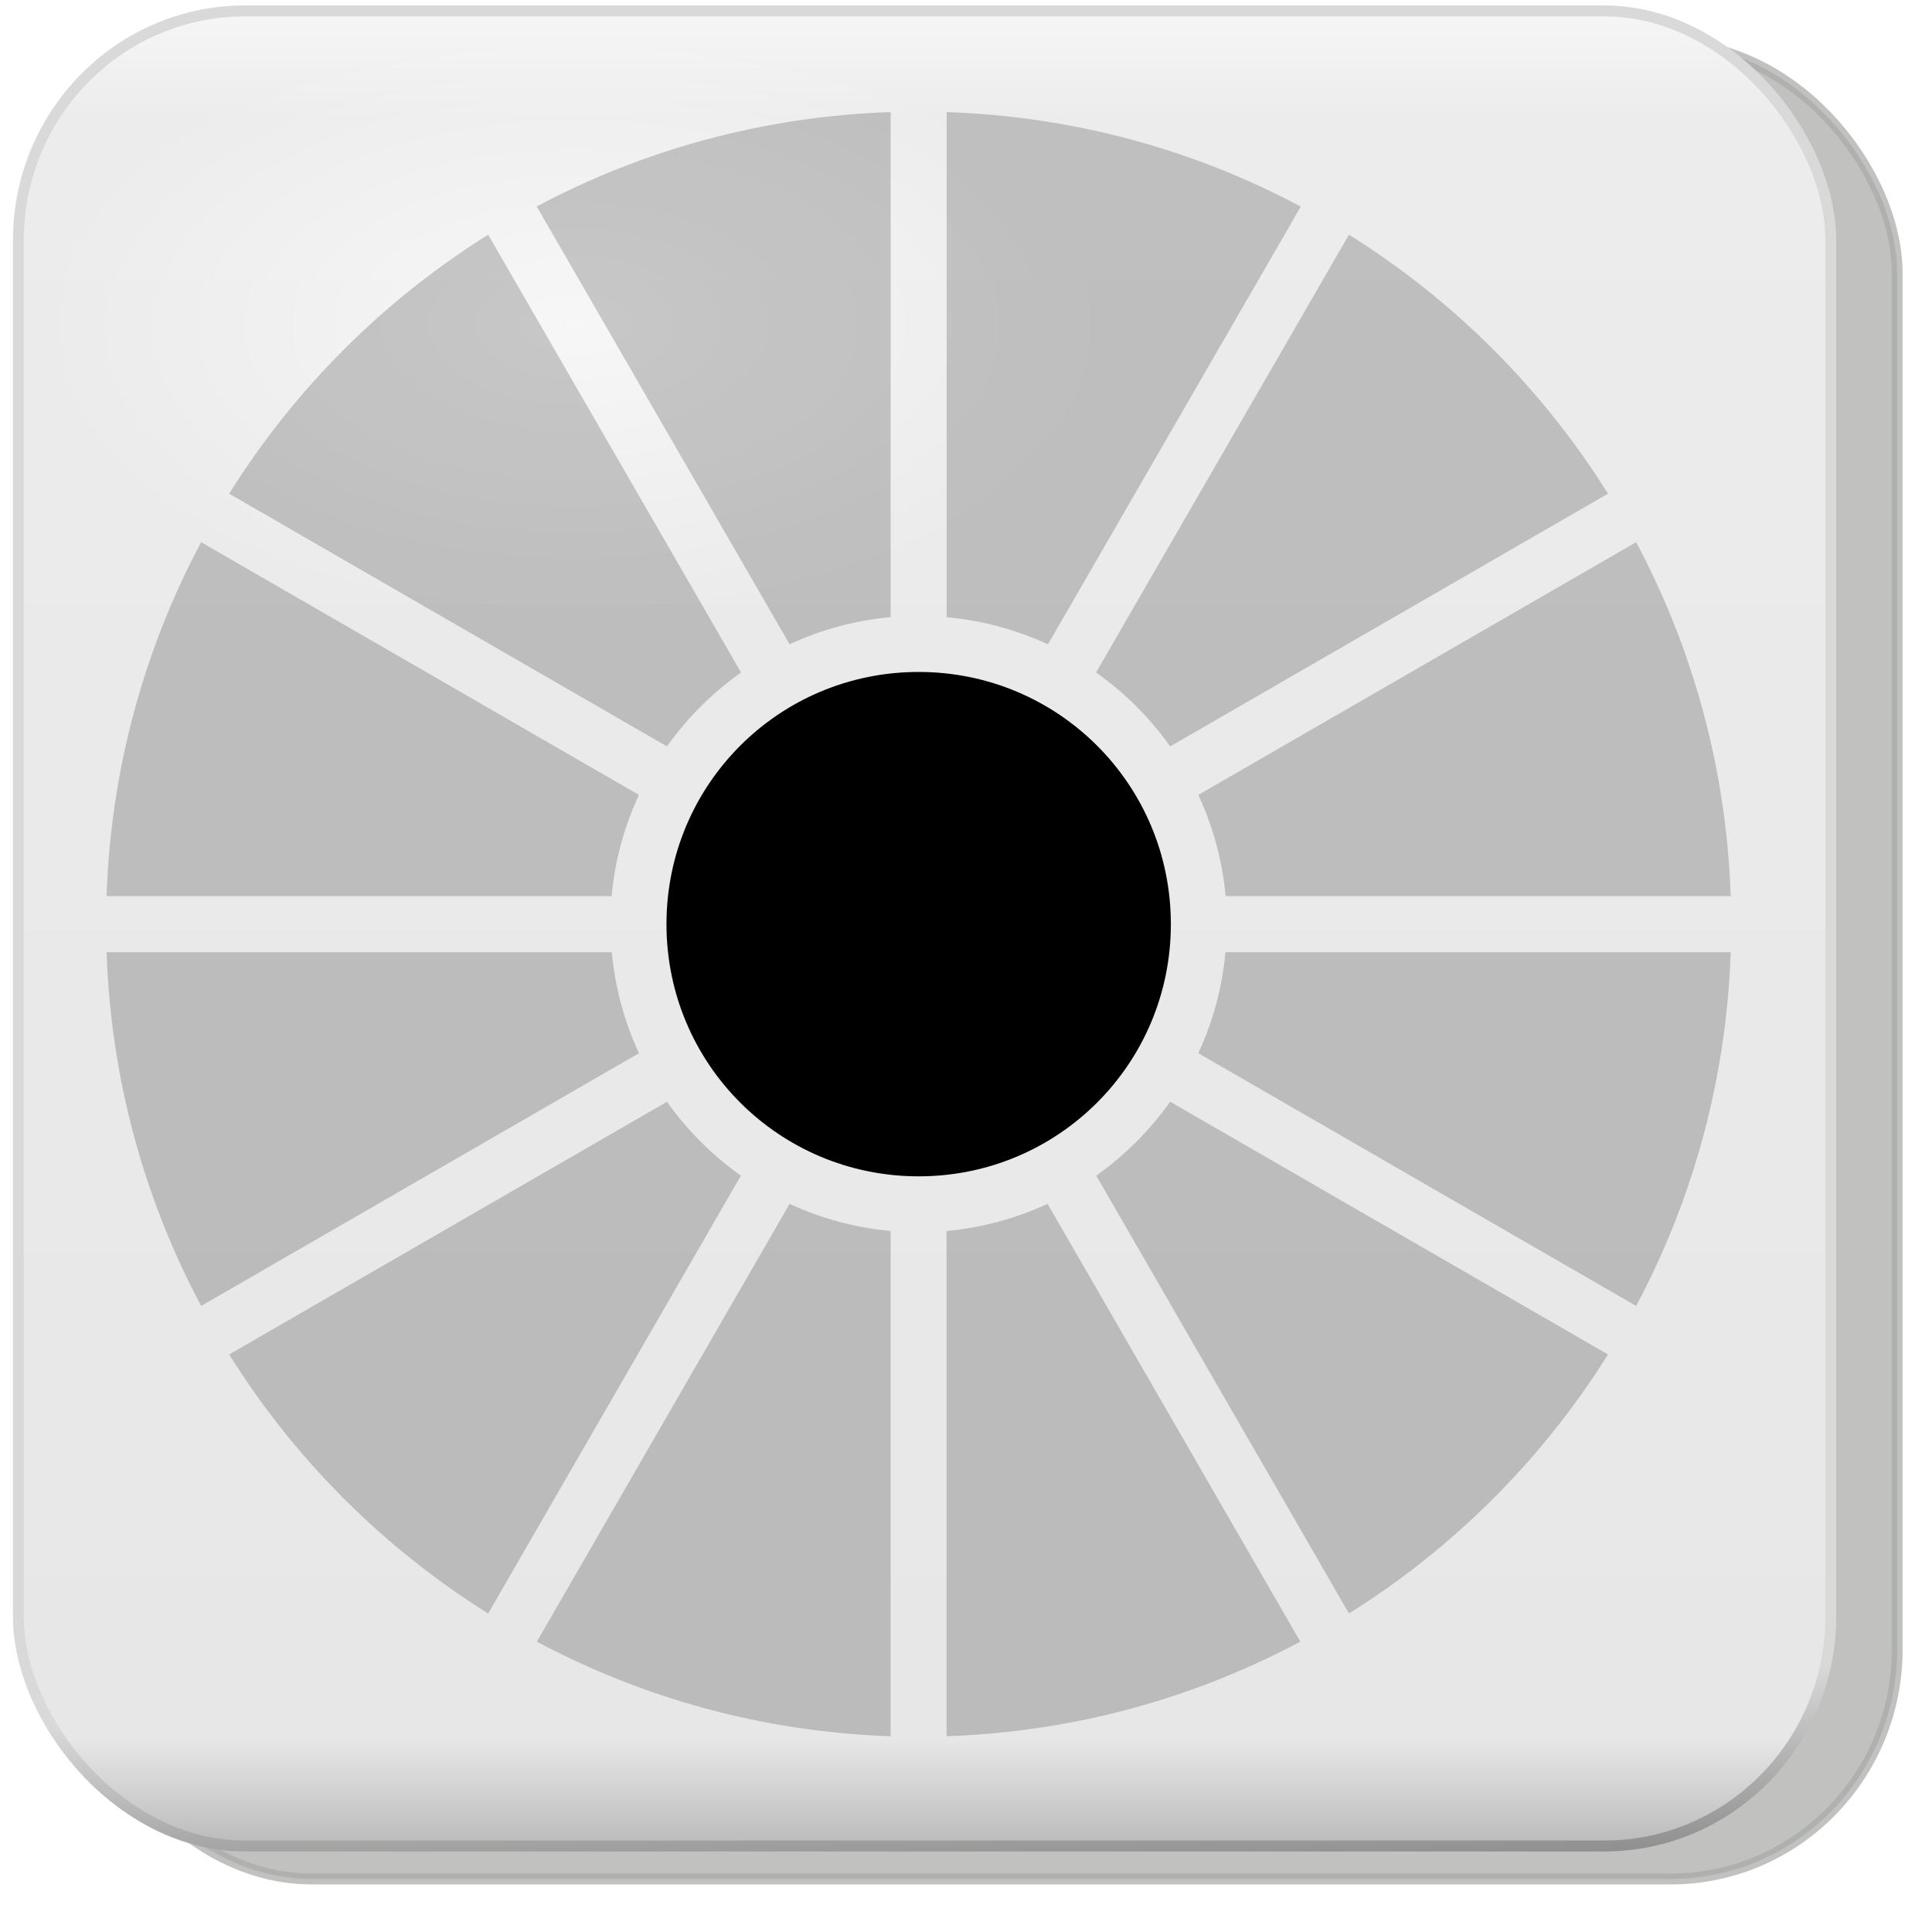 <?xml version="1.0" encoding="UTF-8"?>
<svg width="256" height="256" version="1.1" viewBox="0 0 95.272 95.272" xmlns="http://www.w3.org/2000/svg" xmlns:xlink="http://www.w3.org/1999/xlink">
 <defs>
  <filter id="filter10343" color-interpolation-filters="sRGB">
   <feGaussianBlur stdDeviation="0.743"/>
  </filter>
  <linearGradient id="linearGradient3265" x1="264.29" x2="264.29" y1="573.26" y2="649.32" gradientTransform="matrix(1.253 0 0 1.253 -283.72 -717.75)" gradientUnits="userSpaceOnUse">
   <stop stop-color="#f9f8f8" offset="0"/>
   <stop stop-color="#ececec" offset=".07"/>
   <stop stop-color="#e8e7e7" offset=".933"/>
   <stop stop-color="#b4b3b4" offset="1"/>
  </linearGradient>
  <linearGradient id="linearGradient3267" x1="248.76" x2="249.81" y1="634.69" y2="664.5" gradientTransform="matrix(1.253 0 0 1.253 -283.72 -717.75)" gradientUnits="userSpaceOnUse">
   <stop stop-color="#dad9d9" offset="0"/>
   <stop stop-color="#dad9d9" offset=".28"/>
   <stop offset="1"/>
  </linearGradient>
  <radialGradient id="radialGradient3269" cx="103.59" cy="94.288" r="25.809" gradientTransform="matrix(1 0 0 .849 0 14.208)" gradientUnits="userSpaceOnUse" xlink:href="#radialGradient6391"/>
  <radialGradient id="radialGradient6391" cx="103.59" cy="94.288" r="25.809" gradientTransform="matrix(1 0 0 .849 0 14.208)" gradientUnits="userSpaceOnUse">
   <stop stop-color="#fff" offset="0"/>
   <stop stop-color="#fff" stop-opacity="0" offset="1"/>
  </radialGradient>
  <filter id="filter9518" color-interpolation-filters="sRGB">
   <feGaussianBlur stdDeviation="0.714"/>
  </filter>
 </defs>
 <g transform="matrix(.96 0 0 .972 2.5665e-7 -1.194)">
  <rect transform="matrix(1.253 0 0 1.253 -87.136 -1149.6)" x="73.032" y="920.25" width="74.286" height="74.286" ry="9.286" fill="#888a85" filter="url(#filter10343)" opacity=".722" stroke="#888a85" stroke-width=".443"/>
  <rect x=".944" y="1.783" width="93.098" height="93.098" ry="11.637" fill="url(#linearGradient3265)" stroke="url(#linearGradient3267)" stroke-width=".555"/>
  <path transform="matrix(1.074 0 0 .687 -81.721 -47.056)" d="m129.4 94.288c0 12.106-11.555 21.92-25.809 21.92s-25.809-9.814-25.809-21.92 11.555-21.92 25.809-21.92 25.809 9.814 25.809 21.92z" fill="url(#radialGradient3269)" filter="url(#filter9518)" opacity=".763"/>
  <path transform="matrix(.446 0 0 .551 34.275 30.181)" d="m129.4 94.288c0 12.106-11.555 21.92-25.809 21.92s-25.809-9.814-25.809-21.92 11.555-21.92 25.809-21.92 25.809 9.814 25.809 21.92z" fill="url(#radialGradient3269)" filter="url(#filter9518)" opacity=".763"/>
 </g>
 <g transform="matrix(.84 0 0 .84 -206.91 -260.2)">
  <g transform="matrix(.329 0 0 .329 -15.588 81.943)">
   <g fill-opacity=".195">
    <path d="m955 802.58c-6.392 0.579-12.453 2.257-18.031 4.844l-45.125-78.125c18.94-10.09 40.38-16.07 63.16-16.84z"/>
    <path d="m1028.2 729.3-45.125 78.125c-5.63-2.58-11.69-4.26-18.08-4.84v-90.125c22.779 0.77 44.225 6.756 63.156 16.844z"/>
    <path d="m928.31 812.46c-5.115 3.622-9.596 8.072-13.219 13.188l-78.125-45.094c11.69-18.699 27.521-34.528 46.219-46.219z"/>
    <path d="m1083 780.55-78.125 45.094c-3.622-5.115-8.103-9.565-13.219-13.188l45.125-78.125c18.698 11.691 34.529 27.52 46.219 46.219z"/>
    <path d="m910.09 834.3c-2.587 5.58-4.297 11.668-4.875 18.062h-90.125c0.77-22.778 6.788-44.225 16.875-63.156z"/>
    <path d="m1104.9 852.36h-90.125c-0.578-6.395-2.288-12.482-4.875-18.062l78.125-45.094c10.087 18.931 16.105 40.378 16.875 63.156z"/>
   </g>
   <path d="m1005 857.36c0 24.912-20.088 45-45 45s-45-20.088-45-45 20.088-45 45-45 45 20.088 45 45z"/>
   <g fill-opacity=".195">
    <path d="m905.25 862.36c0.581 6.383 2.261 12.461 4.844 18.031l-78.125 45.094c-10.084-18.925-16.102-40.355-16.875-63.125z"/>
    <path d="m1104.9 862.36c-0.773 22.77-6.791 44.2-16.875 63.125l-78.125-45.094c2.583-5.571 4.263-11.649 4.844-18.031z"/>
    <path d="m928.28 902.24-45.094 78.125c-18.698-11.691-34.529-27.52-46.219-46.219l78.125-45.094c3.616 5.106 8.084 9.569 13.188 13.188z"/>
    <path d="m1083 934.14c-11.69 18.699-27.521 34.528-46.219 46.219l-45.094-78.125c5.104-3.619 9.572-8.082 13.187-13.188z"/>
    <path d="m955 912.11v90.156c-22.77-0.77-44.199-6.795-63.125-16.875l45.094-78.125c5.578 2.587 11.639 4.265 18.031 4.844z"/>
    <path d="m1028.1 985.39c-18.926 10.08-40.355 16.105-63.125 16.875v-90.156c6.392-0.579 12.453-2.257 18.031-4.844z"/>
   </g>
  </g>
 </g>
</svg>
